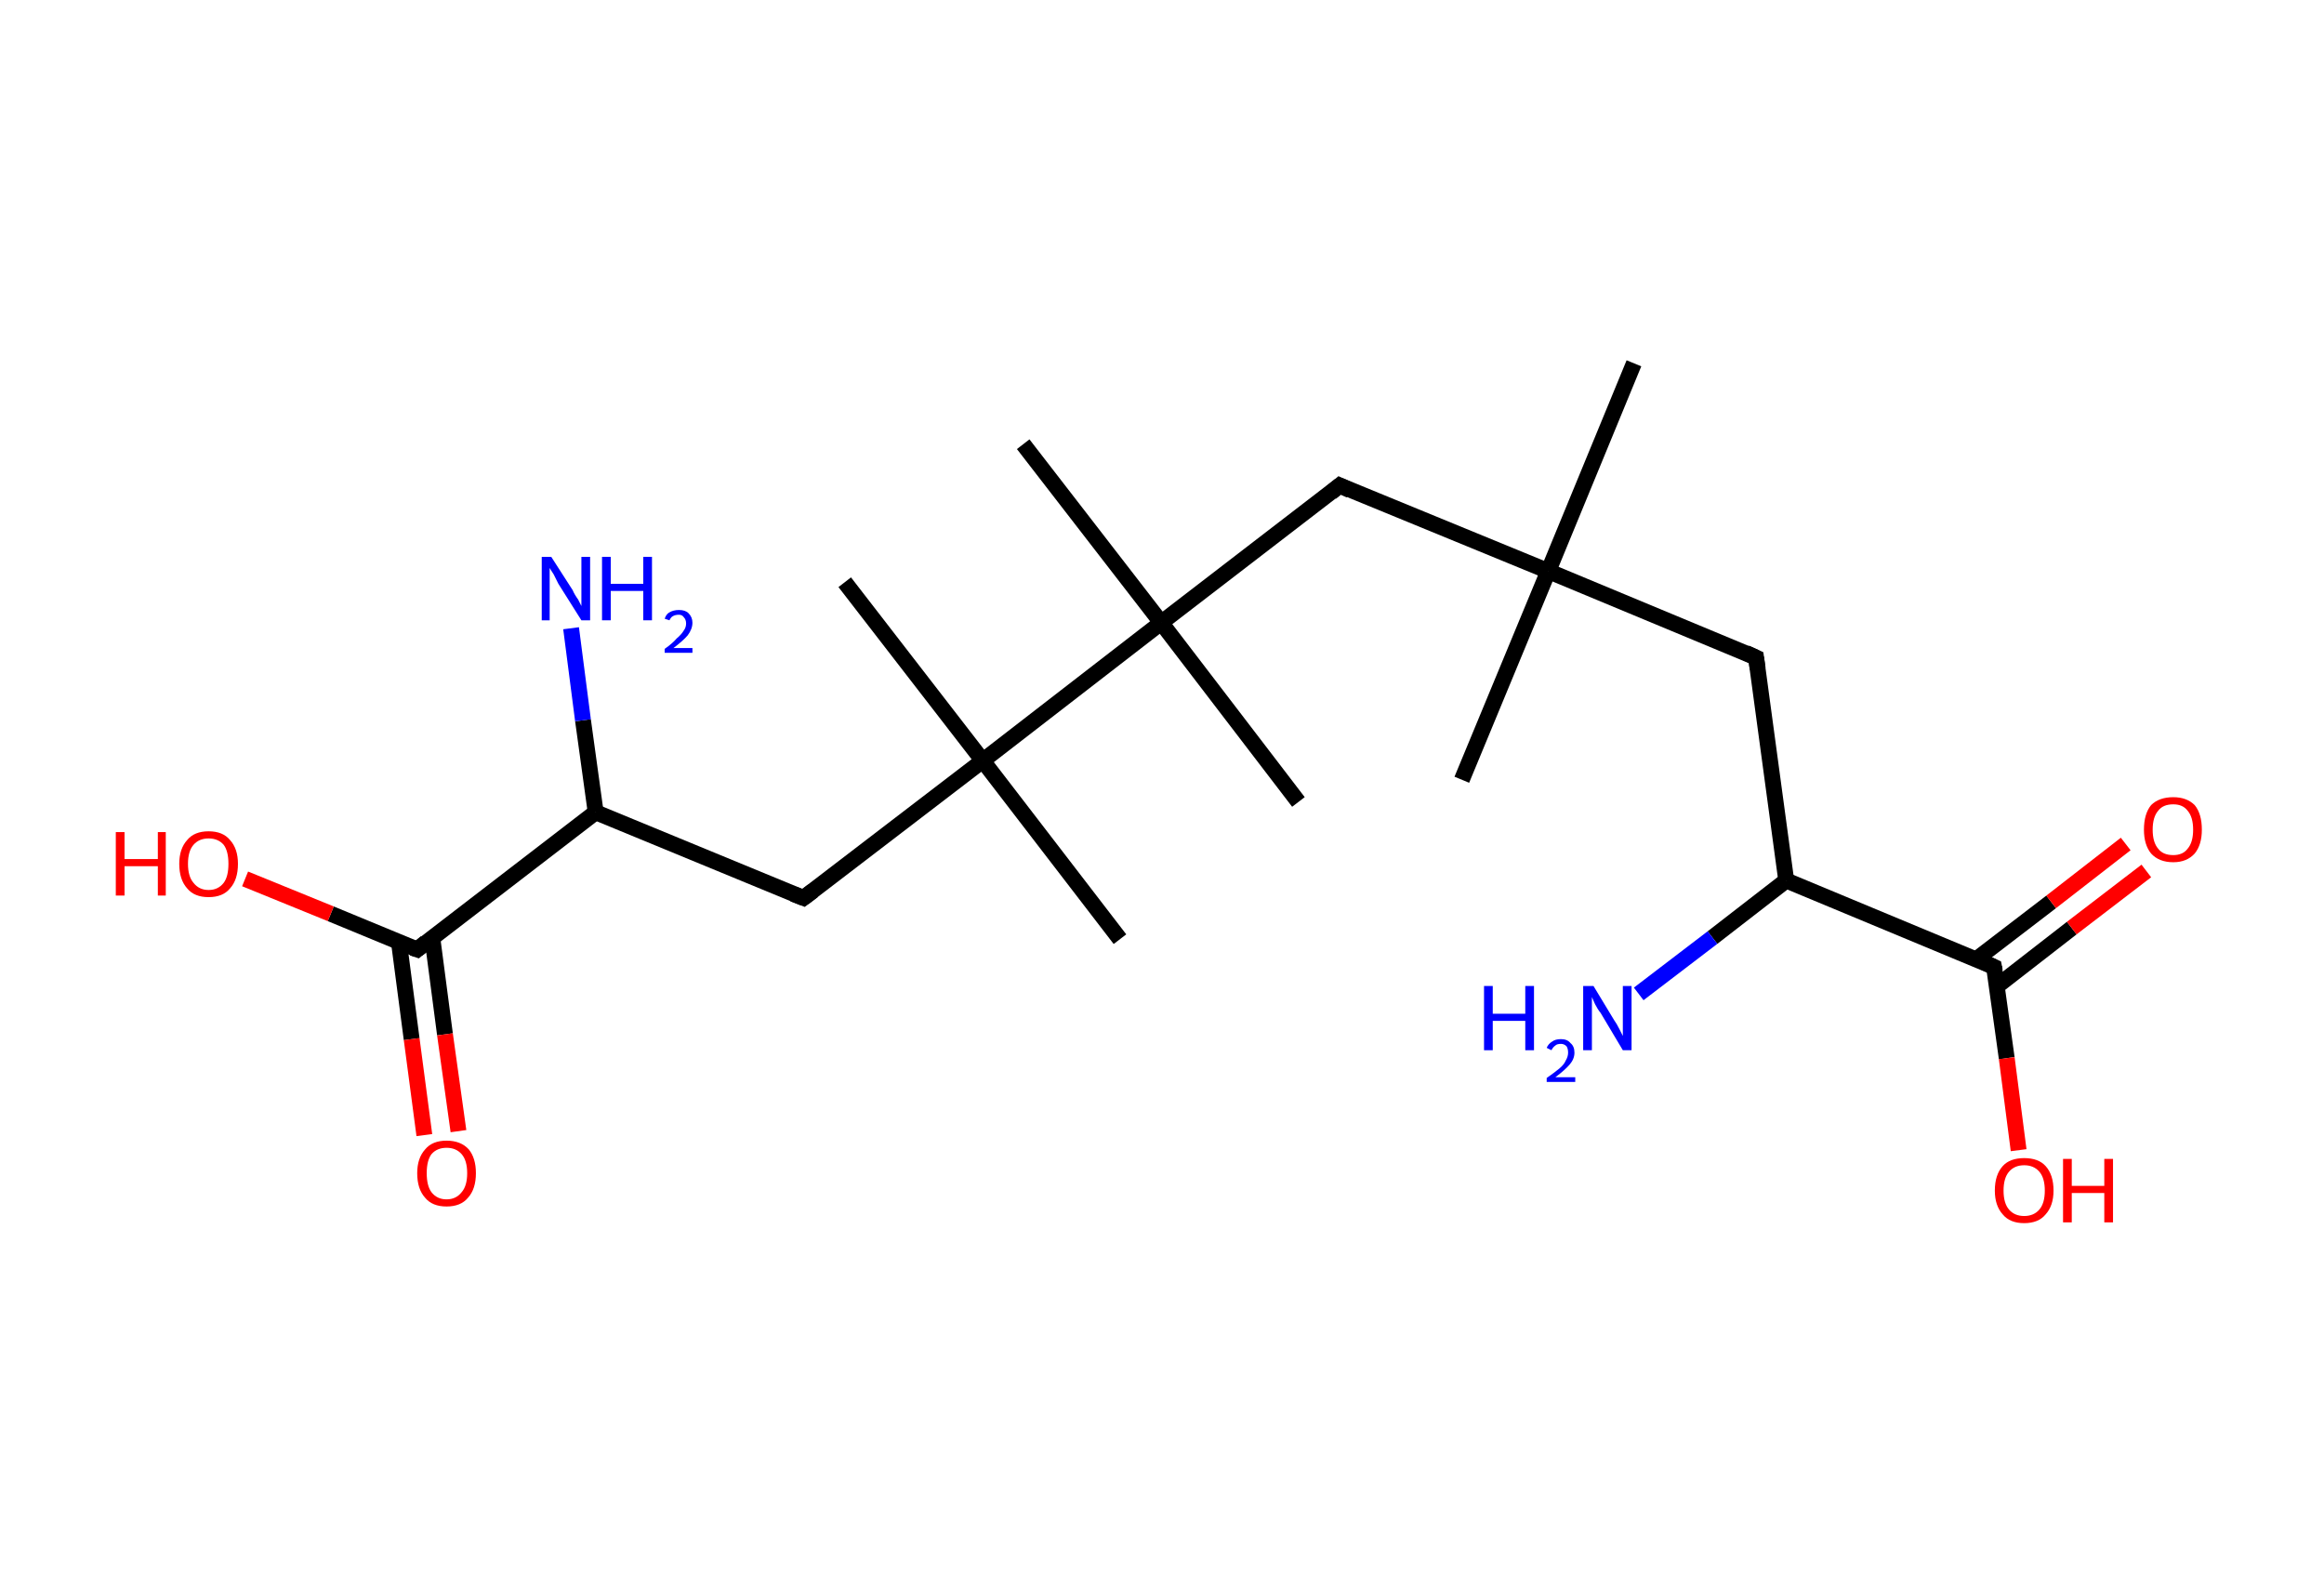 <?xml version='1.0' encoding='ASCII' standalone='yes'?>
<svg xmlns="http://www.w3.org/2000/svg" xmlns:rdkit="http://www.rdkit.org/xml" xmlns:xlink="http://www.w3.org/1999/xlink" version="1.1" baseProfile="full" xml:space="preserve" width="293px" height="200px" viewBox="0 0 293 200">
<!-- END OF HEADER -->
<rect style="opacity:1.0;fill:#FFFFFF;stroke:none" width="293.0" height="200.0" x="0.0" y="0.0"> </rect>
<path class="bond-0 atom-0 atom-1" d="M 206.0,45.8 L 195.2,72.0" style="fill:none;fill-rule:evenodd;stroke:#000000;stroke-width:2.0px;stroke-linecap:butt;stroke-linejoin:miter;stroke-opacity:1"/>
<path class="bond-1 atom-1 atom-2" d="M 195.2,72.0 L 184.3,98.3" style="fill:none;fill-rule:evenodd;stroke:#000000;stroke-width:2.0px;stroke-linecap:butt;stroke-linejoin:miter;stroke-opacity:1"/>
<path class="bond-2 atom-1 atom-3" d="M 195.2,72.0 L 221.4,82.9" style="fill:none;fill-rule:evenodd;stroke:#000000;stroke-width:2.0px;stroke-linecap:butt;stroke-linejoin:miter;stroke-opacity:1"/>
<path class="bond-3 atom-3 atom-4" d="M 221.4,82.9 L 225.2,111.0" style="fill:none;fill-rule:evenodd;stroke:#000000;stroke-width:2.0px;stroke-linecap:butt;stroke-linejoin:miter;stroke-opacity:1"/>
<path class="bond-4 atom-4 atom-5" d="M 225.2,111.0 L 215.9,118.2" style="fill:none;fill-rule:evenodd;stroke:#000000;stroke-width:2.0px;stroke-linecap:butt;stroke-linejoin:miter;stroke-opacity:1"/>
<path class="bond-4 atom-4 atom-5" d="M 215.9,118.2 L 206.6,125.3" style="fill:none;fill-rule:evenodd;stroke:#0000FF;stroke-width:2.0px;stroke-linecap:butt;stroke-linejoin:miter;stroke-opacity:1"/>
<path class="bond-5 atom-4 atom-6" d="M 225.2,111.0 L 251.4,121.9" style="fill:none;fill-rule:evenodd;stroke:#000000;stroke-width:2.0px;stroke-linecap:butt;stroke-linejoin:miter;stroke-opacity:1"/>
<path class="bond-6 atom-6 atom-7" d="M 251.8,124.3 L 261.2,117.0" style="fill:none;fill-rule:evenodd;stroke:#000000;stroke-width:2.0px;stroke-linecap:butt;stroke-linejoin:miter;stroke-opacity:1"/>
<path class="bond-6 atom-6 atom-7" d="M 261.2,117.0 L 270.6,109.8" style="fill:none;fill-rule:evenodd;stroke:#FF0000;stroke-width:2.0px;stroke-linecap:butt;stroke-linejoin:miter;stroke-opacity:1"/>
<path class="bond-6 atom-6 atom-7" d="M 249.2,120.9 L 258.6,113.7" style="fill:none;fill-rule:evenodd;stroke:#000000;stroke-width:2.0px;stroke-linecap:butt;stroke-linejoin:miter;stroke-opacity:1"/>
<path class="bond-6 atom-6 atom-7" d="M 258.6,113.7 L 268.0,106.4" style="fill:none;fill-rule:evenodd;stroke:#FF0000;stroke-width:2.0px;stroke-linecap:butt;stroke-linejoin:miter;stroke-opacity:1"/>
<path class="bond-7 atom-6 atom-8" d="M 251.4,121.9 L 253.0,133.4" style="fill:none;fill-rule:evenodd;stroke:#000000;stroke-width:2.0px;stroke-linecap:butt;stroke-linejoin:miter;stroke-opacity:1"/>
<path class="bond-7 atom-6 atom-8" d="M 253.0,133.4 L 254.5,145.0" style="fill:none;fill-rule:evenodd;stroke:#FF0000;stroke-width:2.0px;stroke-linecap:butt;stroke-linejoin:miter;stroke-opacity:1"/>
<path class="bond-8 atom-1 atom-9" d="M 195.2,72.0 L 168.9,61.2" style="fill:none;fill-rule:evenodd;stroke:#000000;stroke-width:2.0px;stroke-linecap:butt;stroke-linejoin:miter;stroke-opacity:1"/>
<path class="bond-9 atom-9 atom-10" d="M 168.9,61.2 L 146.4,78.5" style="fill:none;fill-rule:evenodd;stroke:#000000;stroke-width:2.0px;stroke-linecap:butt;stroke-linejoin:miter;stroke-opacity:1"/>
<path class="bond-10 atom-10 atom-11" d="M 146.4,78.5 L 163.7,101.1" style="fill:none;fill-rule:evenodd;stroke:#000000;stroke-width:2.0px;stroke-linecap:butt;stroke-linejoin:miter;stroke-opacity:1"/>
<path class="bond-11 atom-10 atom-12" d="M 146.4,78.5 L 129.0,56.0" style="fill:none;fill-rule:evenodd;stroke:#000000;stroke-width:2.0px;stroke-linecap:butt;stroke-linejoin:miter;stroke-opacity:1"/>
<path class="bond-12 atom-10 atom-13" d="M 146.4,78.5 L 123.9,95.9" style="fill:none;fill-rule:evenodd;stroke:#000000;stroke-width:2.0px;stroke-linecap:butt;stroke-linejoin:miter;stroke-opacity:1"/>
<path class="bond-13 atom-13 atom-14" d="M 123.9,95.9 L 141.2,118.4" style="fill:none;fill-rule:evenodd;stroke:#000000;stroke-width:2.0px;stroke-linecap:butt;stroke-linejoin:miter;stroke-opacity:1"/>
<path class="bond-14 atom-13 atom-15" d="M 123.9,95.9 L 106.5,73.4" style="fill:none;fill-rule:evenodd;stroke:#000000;stroke-width:2.0px;stroke-linecap:butt;stroke-linejoin:miter;stroke-opacity:1"/>
<path class="bond-15 atom-13 atom-16" d="M 123.9,95.9 L 101.3,113.2" style="fill:none;fill-rule:evenodd;stroke:#000000;stroke-width:2.0px;stroke-linecap:butt;stroke-linejoin:miter;stroke-opacity:1"/>
<path class="bond-16 atom-16 atom-17" d="M 101.3,113.2 L 75.1,102.4" style="fill:none;fill-rule:evenodd;stroke:#000000;stroke-width:2.0px;stroke-linecap:butt;stroke-linejoin:miter;stroke-opacity:1"/>
<path class="bond-17 atom-17 atom-18" d="M 75.1,102.4 L 73.5,90.8" style="fill:none;fill-rule:evenodd;stroke:#000000;stroke-width:2.0px;stroke-linecap:butt;stroke-linejoin:miter;stroke-opacity:1"/>
<path class="bond-17 atom-17 atom-18" d="M 73.5,90.8 L 72.0,79.2" style="fill:none;fill-rule:evenodd;stroke:#0000FF;stroke-width:2.0px;stroke-linecap:butt;stroke-linejoin:miter;stroke-opacity:1"/>
<path class="bond-18 atom-17 atom-19" d="M 75.1,102.4 L 52.6,119.7" style="fill:none;fill-rule:evenodd;stroke:#000000;stroke-width:2.0px;stroke-linecap:butt;stroke-linejoin:miter;stroke-opacity:1"/>
<path class="bond-19 atom-19 atom-20" d="M 50.3,118.8 L 51.9,131.0" style="fill:none;fill-rule:evenodd;stroke:#000000;stroke-width:2.0px;stroke-linecap:butt;stroke-linejoin:miter;stroke-opacity:1"/>
<path class="bond-19 atom-19 atom-20" d="M 51.9,131.0 L 53.5,143.1" style="fill:none;fill-rule:evenodd;stroke:#FF0000;stroke-width:2.0px;stroke-linecap:butt;stroke-linejoin:miter;stroke-opacity:1"/>
<path class="bond-19 atom-19 atom-20" d="M 54.5,118.2 L 56.1,130.4" style="fill:none;fill-rule:evenodd;stroke:#000000;stroke-width:2.0px;stroke-linecap:butt;stroke-linejoin:miter;stroke-opacity:1"/>
<path class="bond-19 atom-19 atom-20" d="M 56.1,130.4 L 57.8,142.6" style="fill:none;fill-rule:evenodd;stroke:#FF0000;stroke-width:2.0px;stroke-linecap:butt;stroke-linejoin:miter;stroke-opacity:1"/>
<path class="bond-20 atom-19 atom-21" d="M 52.6,119.7 L 41.7,115.2" style="fill:none;fill-rule:evenodd;stroke:#000000;stroke-width:2.0px;stroke-linecap:butt;stroke-linejoin:miter;stroke-opacity:1"/>
<path class="bond-20 atom-19 atom-21" d="M 41.7,115.2 L 30.9,110.8" style="fill:none;fill-rule:evenodd;stroke:#FF0000;stroke-width:2.0px;stroke-linecap:butt;stroke-linejoin:miter;stroke-opacity:1"/>
<path d="M 220.1,82.3 L 221.4,82.9 L 221.6,84.3" style="fill:none;stroke:#000000;stroke-width:2.0px;stroke-linecap:butt;stroke-linejoin:miter;stroke-opacity:1;"/>
<path d="M 250.1,121.3 L 251.4,121.9 L 251.5,122.4" style="fill:none;stroke:#000000;stroke-width:2.0px;stroke-linecap:butt;stroke-linejoin:miter;stroke-opacity:1;"/>
<path d="M 170.2,61.8 L 168.9,61.2 L 167.8,62.1" style="fill:none;stroke:#000000;stroke-width:2.0px;stroke-linecap:butt;stroke-linejoin:miter;stroke-opacity:1;"/>
<path d="M 102.5,112.3 L 101.3,113.2 L 100.0,112.7" style="fill:none;stroke:#000000;stroke-width:2.0px;stroke-linecap:butt;stroke-linejoin:miter;stroke-opacity:1;"/>
<path d="M 53.7,118.8 L 52.6,119.7 L 52.0,119.5" style="fill:none;stroke:#000000;stroke-width:2.0px;stroke-linecap:butt;stroke-linejoin:miter;stroke-opacity:1;"/>
<path class="atom-5" d="M 187.1 124.3 L 188.2 124.3 L 188.2 127.8 L 192.3 127.8 L 192.3 124.3 L 193.4 124.3 L 193.4 132.4 L 192.3 132.4 L 192.3 128.7 L 188.2 128.7 L 188.2 132.4 L 187.1 132.4 L 187.1 124.3 " fill="#0000FF"/>
<path class="atom-5" d="M 195.0 132.1 Q 195.2 131.6, 195.7 131.3 Q 196.1 131.0, 196.8 131.0 Q 197.6 131.0, 198.0 131.5 Q 198.5 131.9, 198.5 132.7 Q 198.5 133.5, 197.9 134.2 Q 197.3 134.9, 196.1 135.8 L 198.6 135.8 L 198.6 136.4 L 195.0 136.4 L 195.0 135.9 Q 196.0 135.2, 196.6 134.7 Q 197.2 134.2, 197.4 133.7 Q 197.7 133.2, 197.7 132.7 Q 197.7 132.2, 197.5 131.9 Q 197.2 131.6, 196.8 131.6 Q 196.3 131.6, 196.1 131.8 Q 195.8 132.0, 195.6 132.4 L 195.0 132.1 " fill="#0000FF"/>
<path class="atom-5" d="M 200.9 124.3 L 203.5 128.6 Q 203.8 129.0, 204.2 129.8 Q 204.6 130.6, 204.6 130.6 L 204.6 124.3 L 205.7 124.3 L 205.7 132.4 L 204.6 132.4 L 201.8 127.7 Q 201.4 127.2, 201.1 126.6 Q 200.8 125.9, 200.7 125.7 L 200.7 132.4 L 199.6 132.4 L 199.6 124.3 L 200.9 124.3 " fill="#0000FF"/>
<path class="atom-7" d="M 270.3 104.6 Q 270.3 102.6, 271.2 101.5 Q 272.2 100.5, 274.0 100.5 Q 275.7 100.5, 276.7 101.5 Q 277.6 102.6, 277.6 104.6 Q 277.6 106.5, 276.7 107.6 Q 275.7 108.7, 274.0 108.7 Q 272.2 108.7, 271.2 107.6 Q 270.3 106.5, 270.3 104.6 M 274.0 107.8 Q 275.2 107.8, 275.8 107.0 Q 276.5 106.2, 276.5 104.6 Q 276.5 103.0, 275.8 102.2 Q 275.2 101.4, 274.0 101.4 Q 272.7 101.4, 272.1 102.2 Q 271.4 103.0, 271.4 104.6 Q 271.4 106.2, 272.1 107.0 Q 272.7 107.8, 274.0 107.8 " fill="#FF0000"/>
<path class="atom-8" d="M 251.5 150.1 Q 251.5 148.1, 252.5 147.0 Q 253.4 146.0, 255.2 146.0 Q 257.0 146.0, 257.9 147.0 Q 258.9 148.1, 258.9 150.1 Q 258.9 152.0, 257.9 153.1 Q 257.0 154.2, 255.2 154.2 Q 253.4 154.2, 252.5 153.1 Q 251.5 152.0, 251.5 150.1 M 255.2 153.3 Q 256.4 153.3, 257.1 152.5 Q 257.8 151.7, 257.8 150.1 Q 257.8 148.5, 257.1 147.7 Q 256.4 146.9, 255.2 146.9 Q 254.0 146.9, 253.3 147.7 Q 252.6 148.5, 252.6 150.1 Q 252.6 151.7, 253.3 152.5 Q 254.0 153.3, 255.2 153.3 " fill="#FF0000"/>
<path class="atom-8" d="M 260.1 146.1 L 261.2 146.1 L 261.2 149.5 L 265.3 149.5 L 265.3 146.1 L 266.4 146.1 L 266.4 154.1 L 265.3 154.1 L 265.3 150.4 L 261.2 150.4 L 261.2 154.1 L 260.1 154.1 L 260.1 146.1 " fill="#FF0000"/>
<path class="atom-18" d="M 69.5 70.2 L 72.2 74.4 Q 72.4 74.9, 72.9 75.6 Q 73.3 76.4, 73.3 76.4 L 73.3 70.2 L 74.4 70.2 L 74.4 78.2 L 73.3 78.2 L 70.4 73.6 Q 70.1 73.0, 69.8 72.4 Q 69.4 71.8, 69.3 71.6 L 69.3 78.2 L 68.3 78.2 L 68.3 70.2 L 69.5 70.2 " fill="#0000FF"/>
<path class="atom-18" d="M 75.9 70.2 L 77.0 70.2 L 77.0 73.6 L 81.1 73.6 L 81.1 70.2 L 82.2 70.2 L 82.2 78.2 L 81.1 78.2 L 81.1 74.5 L 77.0 74.5 L 77.0 78.2 L 75.9 78.2 L 75.9 70.2 " fill="#0000FF"/>
<path class="atom-18" d="M 83.8 78.0 Q 84.0 77.4, 84.4 77.2 Q 84.9 76.9, 85.6 76.9 Q 86.4 76.9, 86.8 77.3 Q 87.3 77.8, 87.3 78.5 Q 87.3 79.3, 86.7 80.1 Q 86.1 80.8, 84.9 81.7 L 87.3 81.7 L 87.3 82.3 L 83.8 82.3 L 83.8 81.8 Q 84.8 81.1, 85.3 80.5 Q 85.9 80.0, 86.2 79.5 Q 86.5 79.1, 86.5 78.6 Q 86.5 78.1, 86.2 77.8 Q 86.0 77.5, 85.6 77.5 Q 85.1 77.5, 84.8 77.7 Q 84.6 77.8, 84.4 78.2 L 83.8 78.0 " fill="#0000FF"/>
<path class="atom-20" d="M 52.6 147.9 Q 52.6 146.0, 53.6 144.9 Q 54.5 143.8, 56.3 143.8 Q 58.1 143.8, 59.1 144.9 Q 60.0 146.0, 60.0 147.9 Q 60.0 149.9, 59.0 151.0 Q 58.1 152.1, 56.3 152.1 Q 54.5 152.1, 53.6 151.0 Q 52.6 149.9, 52.6 147.9 M 56.3 151.2 Q 57.5 151.2, 58.2 150.3 Q 58.9 149.5, 58.9 147.9 Q 58.9 146.3, 58.2 145.5 Q 57.5 144.7, 56.3 144.7 Q 55.1 144.7, 54.4 145.5 Q 53.8 146.3, 53.8 147.9 Q 53.8 149.5, 54.4 150.3 Q 55.1 151.2, 56.3 151.2 " fill="#FF0000"/>
<path class="atom-21" d="M 14.6 104.9 L 15.7 104.9 L 15.7 108.3 L 19.9 108.3 L 19.9 104.9 L 20.9 104.9 L 20.9 112.9 L 19.9 112.9 L 19.9 109.2 L 15.7 109.2 L 15.7 112.9 L 14.6 112.9 L 14.6 104.9 " fill="#FF0000"/>
<path class="atom-21" d="M 22.6 108.9 Q 22.6 107.0, 23.6 105.9 Q 24.5 104.8, 26.3 104.8 Q 28.1 104.8, 29.0 105.9 Q 30.0 107.0, 30.0 108.9 Q 30.0 110.9, 29.0 112.0 Q 28.1 113.1, 26.3 113.1 Q 24.5 113.1, 23.6 112.0 Q 22.6 110.9, 22.6 108.9 M 26.3 112.2 Q 27.5 112.2, 28.2 111.3 Q 28.8 110.5, 28.8 108.9 Q 28.8 107.3, 28.2 106.5 Q 27.5 105.7, 26.3 105.7 Q 25.1 105.7, 24.4 106.5 Q 23.7 107.3, 23.7 108.9 Q 23.7 110.5, 24.4 111.3 Q 25.1 112.2, 26.3 112.2 " fill="#FF0000"/>
</svg>
